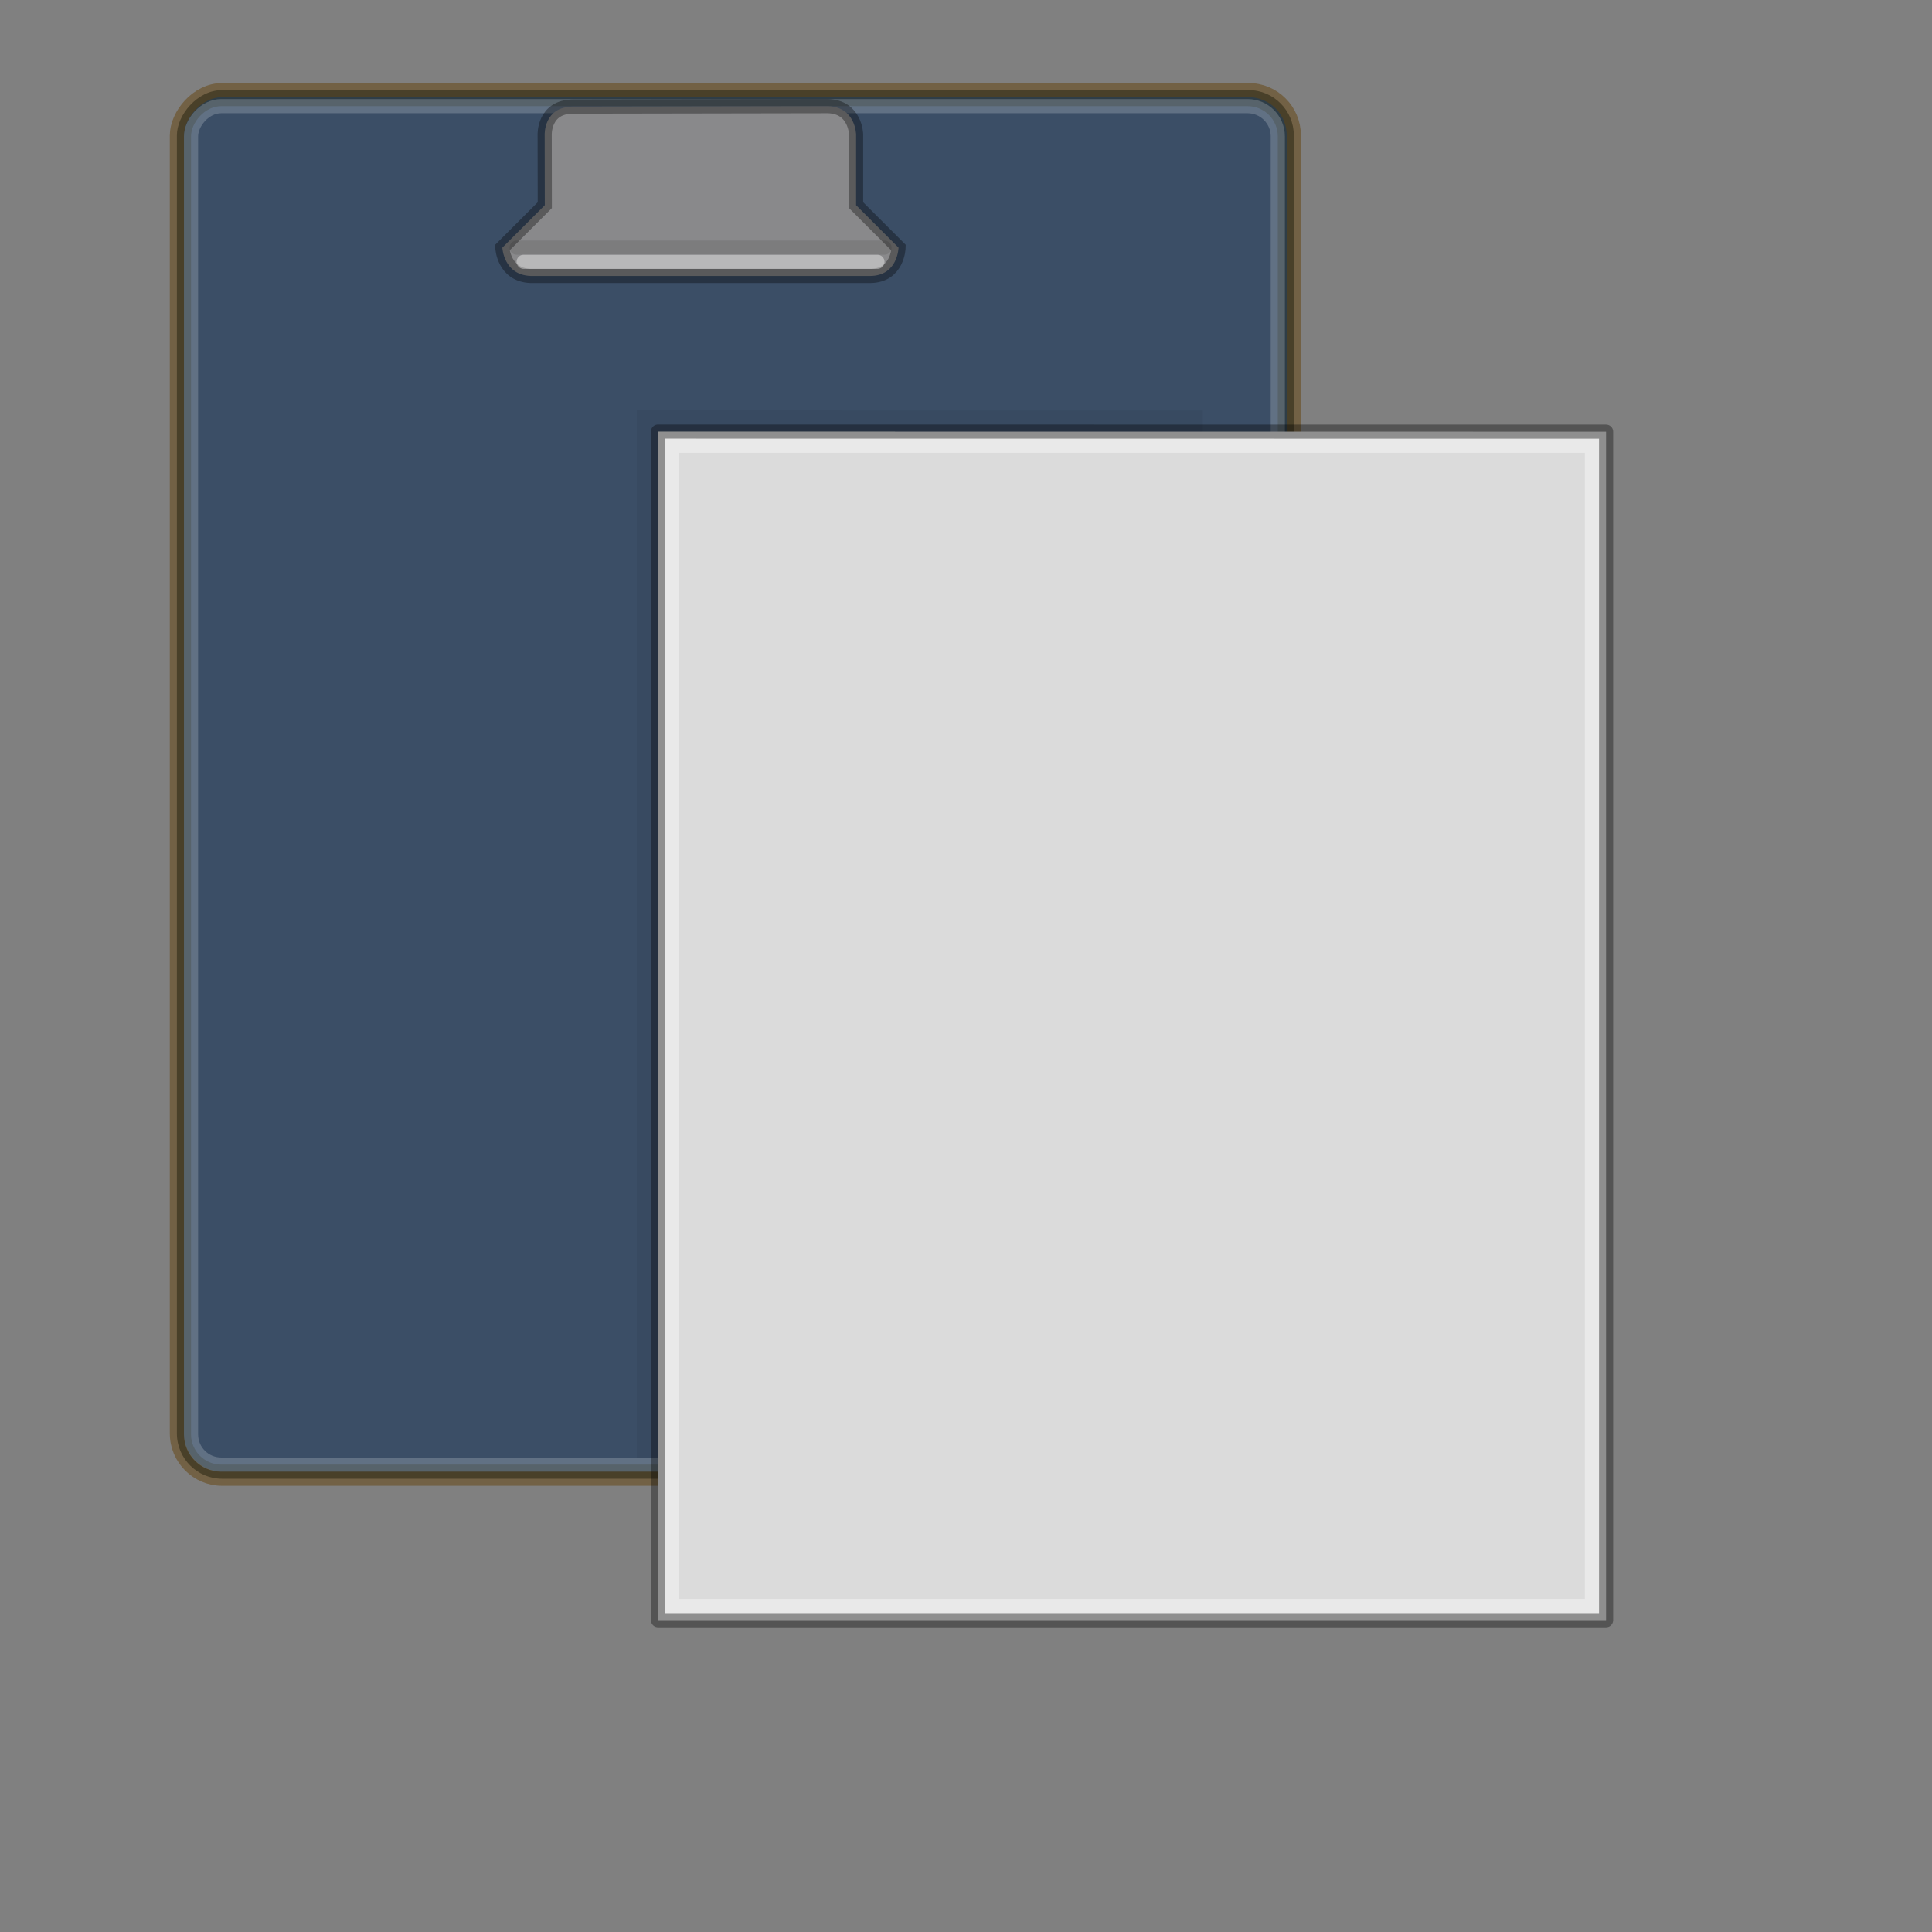 <?xml version="1.0" standalone="no"?>
<!DOCTYPE svg PUBLIC "-//W3C//DTD SVG 20010904//EN" "http://www.w3.org/TR/2001/REC-SVG-20010904/DTD/svg10.dtd">
<!-- Created using Karbon, part of Calligra: http://www.calligra.org/karbon -->
<svg xmlns="http://www.w3.org/2000/svg" xmlns:xlink="http://www.w3.org/1999/xlink" width="102.4pt" height="102.4pt">
<rect width="100%" height="100%" fill="#808080" stroke="none"/>
<defs>
  <linearGradient id="gradient0" gradientTransform="matrix(0.133 0 0 0.021 -15.93 -7.549)" gradientUnits="objectBoundingBox" x1="4.725" y1="73.33" x2="4.725" y2="121.901" spreadMethod="pad">
   <stop stop-color="#000000" offset="0" stop-opacity="0"/>
   <stop stop-color="#000000" offset="0.5" stop-opacity="1"/>
   <stop stop-color="#000000" offset="1" stop-opacity="0"/>
  </linearGradient>
  <radialGradient id="gradient1" gradientTransform="matrix(-0.031 0 0 0.021 22.779 -7.549)" gradientUnits="objectBoundingBox" cx="155.311" cy="97.334" fx="155.311" fy="97.334" r="18.474" spreadMethod="pad">
   <stop stop-color="#000000" offset="0" stop-opacity="1"/>
   <stop stop-color="#000000" offset="1" stop-opacity="0"/>
  </radialGradient>
  <radialGradient id="gradient2" gradientTransform="matrix(0.031 0 0 0.021 -18.879 -7.549)" gradientUnits="objectBoundingBox" cx="155.311" cy="97.334" fx="155.311" fy="97.334" r="18.474" spreadMethod="pad">
   <stop stop-color="#000000" offset="0" stop-opacity="1"/>
   <stop stop-color="#000000" offset="1" stop-opacity="0"/>
  </radialGradient>
  <linearGradient id="gradient3" gradientTransform="matrix(2.571 0 0 3 -27 118.5)" gradientUnits="objectBoundingBox" x1="0.208" y1="-0.1" x2="0.208" y2="-0.444" spreadMethod="pad">
   <stop stop-color="#ffffff" offset="0" stop-opacity="1"/>
   <stop stop-color="#ffffff" offset="0.049" stop-opacity="0.235"/>
   <stop stop-color="#ffffff" offset="0.968" stop-opacity="0.157"/>
   <stop stop-color="#ffffff" offset="1" stop-opacity="0.392"/>
  </linearGradient>
  <linearGradient id="gradient4" gradientTransform="matrix(0.067 0 0 0.015 -8.079 -5.39)" gradientUnits="objectBoundingBox" x1="12.883" y1="102.701" x2="12.883" y2="170.727" spreadMethod="pad">
   <stop stop-color="#000000" offset="0" stop-opacity="0"/>
   <stop stop-color="#000000" offset="0.5" stop-opacity="1"/>
   <stop stop-color="#000000" offset="1" stop-opacity="0"/>
  </linearGradient>
  <radialGradient id="gradient5" gradientTransform="matrix(-0.023 0 0 0.015 16.754 -5.39)" gradientUnits="objectBoundingBox" cx="211.17" cy="136.32" fx="211.17" fy="136.32" r="25.58" spreadMethod="pad">
   <stop stop-color="#000000" offset="0" stop-opacity="1"/>
   <stop stop-color="#000000" offset="1" stop-opacity="0"/>
  </radialGradient>
  <radialGradient id="gradient6" gradientTransform="matrix(0.023 0 0 0.015 -13.885 -5.39)" gradientUnits="objectBoundingBox" cx="211.169" cy="136.32" fx="211.169" fy="136.32" r="25.58" spreadMethod="pad">
   <stop stop-color="#000000" offset="0" stop-opacity="1"/>
   <stop stop-color="#000000" offset="1" stop-opacity="0"/>
  </radialGradient>
  <linearGradient id="gradient7" gradientTransform="translate(-12.5, -2.5)" gradientUnits="objectBoundingBox" x1="0.896" y1="-0.069" x2="0.893" y2="1.167" spreadMethod="pad">
   <stop stop-color="#ffffff" offset="0" stop-opacity="1"/>
   <stop stop-color="#dddddd" offset="0.137" stop-opacity="1"/>
   <stop stop-color="#abacae" offset="0.661" stop-opacity="1"/>
   <stop stop-color="#89898b" offset="1" stop-opacity="1"/>
  </linearGradient>
  <linearGradient id="gradient8" gradientTransform="translate(-16.996, -1.998)" gradientUnits="objectBoundingBox" x1="1.263" y1="0.167" x2="1.289" y2="1.333" spreadMethod="pad">
   <stop stop-color="#ffffff" offset="0" stop-opacity="1"/>
   <stop stop-color="#ffffff" offset="1" stop-opacity="0"/>
  </linearGradient>
  <linearGradient id="gradient9" gradientTransform="translate(-12.5, -1.5)" gradientUnits="objectBoundingBox" x1="0.988" y1="0.429" x2="0.988" y2="1" spreadMethod="pad">
   <stop stop-color="#ffffff" offset="0" stop-opacity="1"/>
   <stop stop-color="#ffffff" offset="1" stop-opacity="0"/>
  </linearGradient>
  <linearGradient id="gradient10" gradientTransform="matrix(0.133 0 0 0.021 -15.93 -7.549)" gradientUnits="objectBoundingBox" x1="4.725" y1="73.33" x2="4.725" y2="121.901" spreadMethod="pad">
   <stop stop-color="#000000" offset="0" stop-opacity="0"/>
   <stop stop-color="#000000" offset="0.5" stop-opacity="1"/>
   <stop stop-color="#000000" offset="1" stop-opacity="0"/>
  </linearGradient>
  <radialGradient id="gradient11" gradientTransform="matrix(-0.031 0 0 0.021 22.779 -7.549)" gradientUnits="objectBoundingBox" cx="155.311" cy="97.334" fx="155.311" fy="97.334" r="18.474" spreadMethod="pad">
   <stop stop-color="#000000" offset="0" stop-opacity="1"/>
   <stop stop-color="#000000" offset="1" stop-opacity="0"/>
  </radialGradient>
  <radialGradient id="gradient12" gradientTransform="matrix(0.031 0 0 0.021 -18.879 -7.549)" gradientUnits="objectBoundingBox" cx="155.311" cy="97.334" fx="155.311" fy="97.334" r="18.474" spreadMethod="pad">
   <stop stop-color="#000000" offset="0" stop-opacity="1"/>
   <stop stop-color="#000000" offset="1" stop-opacity="0"/>
  </radialGradient>
  <linearGradient id="gradient13" gradientTransform="matrix(1.914 0 0 1.825 -12.443 -4.604)" gradientUnits="objectBoundingBox" x1="0.375" y1="0.012" x2="0.375" y2="0.56" spreadMethod="pad">
   <stop stop-color="#f4f4f4" offset="0" stop-opacity="1"/>
   <stop stop-color="#dbdbdb" offset="1" stop-opacity="1"/>
  </linearGradient>
  <linearGradient id="gradient14" gradientTransform="matrix(1.757 0 0 2.216 -9.662 -12.189)" gradientUnits="objectBoundingBox" x1="0.369" y1="0.068" x2="0.369" y2="0.524" spreadMethod="pad">
   <stop stop-color="#ffffff" offset="0" stop-opacity="1"/>
   <stop stop-color="#ffffff" offset="0.036" stop-opacity="0.235"/>
   <stop stop-color="#ffffff" offset="0.951" stop-opacity="0.157"/>
   <stop stop-color="#ffffff" offset="1" stop-opacity="0.392"/>
  </linearGradient>
 </defs>
<g id="layer0">
  <g id="g4484" transform="translate(10.375, 101.375)" fill="none">
   <rect id="rect4486" transform="translate(4.525, 0.625)" fill="url(#gradient0)" opacity="0.3" width="51.28pt" height="4pt"/>
   <path id="path4488" transform="translate(0.625, 0.625)" fill="url(#gradient1)" opacity="0.3" d="M3.9 0C3.9 0 3.9 5 3.9 5C2.287 5.01 0 3.88 0 2.499C0 1.119 1.8 0 3.9 0Z"/>
   <path id="path4490" transform="translate(68.625, 0.625)" fill="url(#gradient2)" opacity="0.3" d="M0 0C0 0 0 5 0 5C1.613 5.01 3.9 3.88 3.9 2.499C3.9 1.119 2.1 0 0 0Z"/>
  </g>
  <rect id="rect4613" transform="matrix(1 0 0 -1 12.5 104.5)" fill="#2e3d47" stroke="#66430b" stroke-opacity="0.498" stroke-width="1" stroke-linecap="butt" stroke-linejoin="miter" stroke-miterlimit="4" width="59.2pt" height="73.6pt" rx="2.4pt" ry="2.4pt"/>
  <rect id="rect5786" transform="matrix(1 0 0 -1 13.5 103.5)" fill="#486187" stroke="url(#gradient3)" stroke-width="1" stroke-linecap="butt" stroke-linejoin="miter" stroke-miterlimit="4" opacity="0.5" width="57.6pt" height="72pt" rx="1.6pt" ry="1.6pt"/>
  <g id="g4348" transform="translate(34.375, 16.805)" fill="none">
   <path id="rect4336" transform="translate(3.493, 0.625)" fill="url(#gradient4)" opacity="0.3" d="M3.55271e-15 0L23.508 0L23.508 3.57L0 3.57Z"/>
   <path id="path4338" transform="translate(0.625, 0.625)" fill="url(#gradient5)" opacity="0.3" d="M2.868 0C2.868 0 2.868 3.57 2.868 3.57C1.682 3.577 0 2.77 0 1.785C0 0.799 1.324 1e-06 2.868 0Z"/>
   <path id="path4340" transform="translate(27.002, 0.625)" fill="url(#gradient6)" opacity="0.3" d="M0 0C0 0 0 3.57 0 3.57C1.187 3.577 2.868 2.77 2.868 1.785C2.868 0.799 1.544 1e-06 0 0Z"/>
  </g>
  <path id="path5584" transform="translate(35.5, 7.5)" fill="url(#gradient7)" stroke="#000000" stroke-opacity="0.345" stroke-width="1" stroke-linecap="butt" stroke-linejoin="miter" stroke-miterlimit="4" d="M26 12C27.955 11.988 28 10 28 10L25 7L25 2C25 2 24.97 0.044 23 0L5 0.031C2.904 0.031 2.991 2.032 2.991 2.032L3 7L0 10C0 10 0.077 11.928 2 12Z"/>
  <path id="path5377" transform="translate(39.996, 8.998)" fill="url(#gradient8)" d="M0.004 6.002L0.004 1.002C-0.035 0.37 0.212 -0.032 1.004 0.002L18.004 0.002C18.467 0.076 18.946 0.118 19.004 1.002L19.004 6.002L18.004 1.002L1.004 1.002Z"/>
  <path id="path4353" transform="translate(37.007, 18.5)" fill="none" stroke="#ffffff" stroke-width="1" stroke-linecap="round" stroke-linejoin="miter" stroke-miterlimit="2" opacity="0.4" d="M0 0L25 0"/>
  <path id="rect4357" transform="translate(39.5, 8.5)" fill="none" stroke="url(#gradient9)" stroke-width="1" stroke-linecap="round" stroke-linejoin="miter" stroke-miterlimit="4" opacity="0.6" d="M1 0L19 0C19.554 0 20 0.446 20 1L20 6C20 6.554 20.554 7 20 7L1 7C0.446 7 0 6.554 0 6L0 1C0 0.446 0.446 0 1 0Z"/>
  <path id="path4453" transform="translate(36.507, 17.5)" fill="none" stroke="#000000" stroke-width="1" stroke-linecap="round" stroke-linejoin="miter" stroke-miterlimit="2" opacity="0.1" d="M0 0L26 0"/>
  <path id="path4160-3-9-6" transform="translate(45, 29)" fill="#000000" opacity="0.05" d="M0 0C8.479 0 40 0.004 40 0.004L40 74L0 74L0 0Z"/>
  <g id="g4479" transform="translate(43.375, 111.375)" fill="none">
   <rect id="rect2879" transform="translate(4.525, 0.625)" fill="url(#gradient10)" opacity="0.3" width="51.28pt" height="4pt"/>
   <path id="path2881" transform="translate(0.625, 0.625)" fill="url(#gradient11)" opacity="0.3" d="M3.9 0C3.9 0 3.9 5 3.9 5C2.287 5.01 0 3.88 0 2.499C0 1.119 1.8 0 3.9 0Z"/>
   <path id="path2883" transform="translate(68.625, 0.625)" fill="url(#gradient12)" opacity="0.3" d="M0 0C0 0 0 5 0 5C1.613 5.01 3.9 3.88 3.9 2.499C3.9 1.119 2.1 0 0 0Z"/>
  </g>
  <path id="path4160-6" transform="translate(46.5, 30.5)" fill="url(#gradient13)" stroke="#000000" stroke-opacity="0.345" stroke-width="1" stroke-linecap="butt" stroke-linejoin="round" d="M0 0C15.353 0 67 0.006 67 0.006L67 84C67 84 22.333 84 0 84C0 56 0 28 0 0Z"/>
  <path id="rect6741-1-8" transform="translate(47.5, 31.5)" fill="none" stroke="url(#gradient14)" stroke-width="1" stroke-linecap="round" stroke-linejoin="miter" stroke-miterlimit="4" d="M65 82L0 82L0 0L65 0Z"/>
 </g>
</svg>
